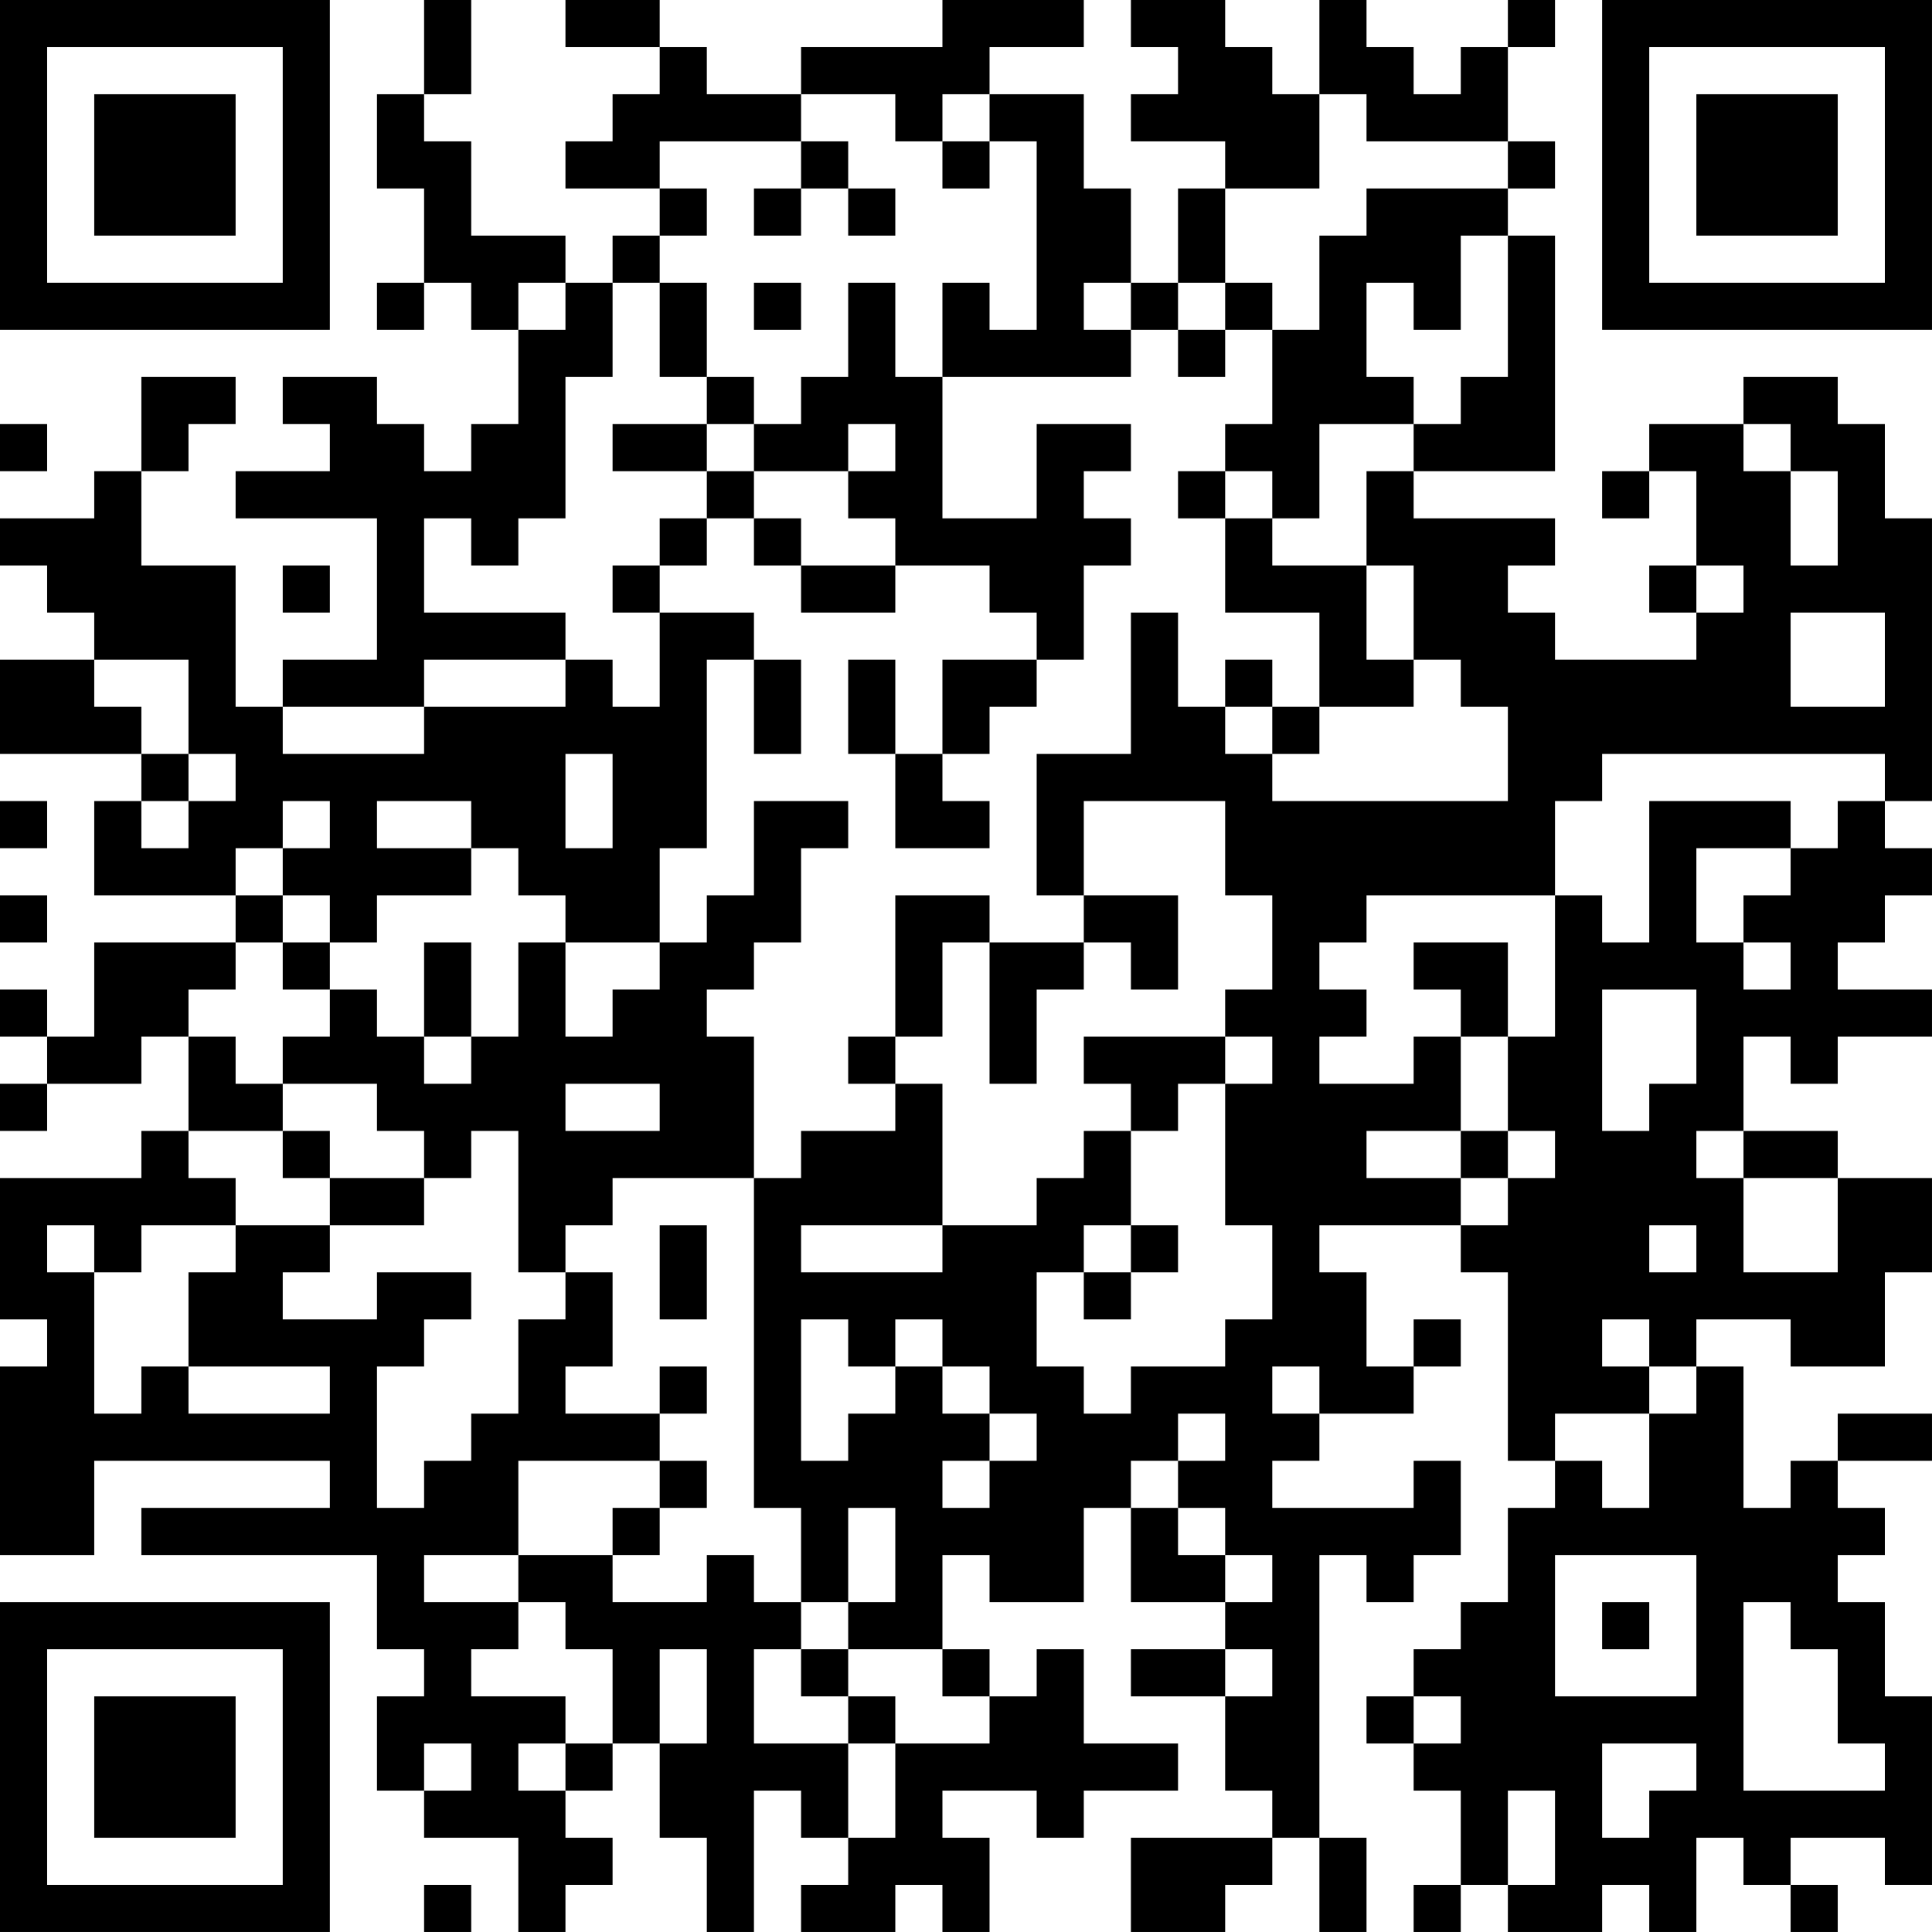 <?xml version="1.0" encoding="UTF-8"?>
<svg xmlns="http://www.w3.org/2000/svg" version="1.1" width="200" height="200" viewBox="0 0 200 200"><rect x="0" y="0" width="200" height="200" fill="#ffffff"/><g transform="scale(4.878)"><g transform="translate(0,0)"><path fill-rule="evenodd" d="M9 0L9 2L8 2L8 4L9 4L9 6L8 6L8 7L9 7L9 6L10 6L10 7L11 7L11 9L10 9L10 10L9 10L9 9L8 9L8 8L6 8L6 9L7 9L7 10L5 10L5 11L8 11L8 14L6 14L6 15L5 15L5 12L3 12L3 10L4 10L4 9L5 9L5 8L3 8L3 10L2 10L2 11L0 11L0 12L1 12L1 13L2 13L2 14L0 14L0 16L3 16L3 17L2 17L2 19L5 19L5 20L2 20L2 22L1 22L1 21L0 21L0 22L1 22L1 23L0 23L0 24L1 24L1 23L3 23L3 22L4 22L4 24L3 24L3 25L0 25L0 28L1 28L1 29L0 29L0 33L2 33L2 31L7 31L7 32L3 32L3 33L8 33L8 35L9 35L9 36L8 36L8 38L9 38L9 39L11 39L11 41L12 41L12 40L13 40L13 39L12 39L12 38L13 38L13 37L14 37L14 39L15 39L15 41L16 41L16 38L17 38L17 39L18 39L18 40L17 40L17 41L19 41L19 40L20 40L20 41L21 41L21 39L20 39L20 38L22 38L22 39L23 39L23 38L25 38L25 37L23 37L23 35L22 35L22 36L21 36L21 35L20 35L20 33L21 33L21 34L23 34L23 32L24 32L24 34L26 34L26 35L24 35L24 36L26 36L26 38L27 38L27 39L24 39L24 41L26 41L26 40L27 40L27 39L28 39L28 41L29 41L29 39L28 39L28 33L29 33L29 34L30 34L30 33L31 33L31 31L30 31L30 32L27 32L27 31L28 31L28 30L30 30L30 29L31 29L31 28L30 28L30 29L29 29L29 27L28 27L28 26L31 26L31 27L32 27L32 31L33 31L33 32L32 32L32 34L31 34L31 35L30 35L30 36L29 36L29 37L30 37L30 38L31 38L31 40L30 40L30 41L31 41L31 40L32 40L32 41L34 41L34 40L35 40L35 41L36 41L36 39L37 39L37 40L38 40L38 41L39 41L39 40L38 40L38 39L40 39L40 40L41 40L41 36L40 36L40 34L39 34L39 33L40 33L40 32L39 32L39 31L41 31L41 30L39 30L39 31L38 31L38 32L37 32L37 29L36 29L36 28L38 28L38 29L40 29L40 27L41 27L41 25L39 25L39 24L37 24L37 22L38 22L38 23L39 23L39 22L41 22L41 21L39 21L39 20L40 20L40 19L41 19L41 18L40 18L40 17L41 17L41 11L40 11L40 9L39 9L39 8L37 8L37 9L35 9L35 10L34 10L34 11L35 11L35 10L36 10L36 12L35 12L35 13L36 13L36 14L33 14L33 13L32 13L32 12L33 12L33 11L30 11L30 10L33 10L33 5L32 5L32 4L33 4L33 3L32 3L32 1L33 1L33 0L32 0L32 1L31 1L31 2L30 2L30 1L29 1L29 0L28 0L28 2L27 2L27 1L26 1L26 0L24 0L24 1L25 1L25 2L24 2L24 3L26 3L26 4L25 4L25 6L24 6L24 4L23 4L23 2L21 2L21 1L23 1L23 0L20 0L20 1L17 1L17 2L15 2L15 1L14 1L14 0L12 0L12 1L14 1L14 2L13 2L13 3L12 3L12 4L14 4L14 5L13 5L13 6L12 6L12 5L10 5L10 3L9 3L9 2L10 2L10 0ZM17 2L17 3L14 3L14 4L15 4L15 5L14 5L14 6L13 6L13 8L12 8L12 11L11 11L11 12L10 12L10 11L9 11L9 13L12 13L12 14L9 14L9 15L6 15L6 16L9 16L9 15L12 15L12 14L13 14L13 15L14 15L14 13L16 13L16 14L15 14L15 18L14 18L14 20L12 20L12 19L11 19L11 18L10 18L10 17L8 17L8 18L10 18L10 19L8 19L8 20L7 20L7 19L6 19L6 18L7 18L7 17L6 17L6 18L5 18L5 19L6 19L6 20L5 20L5 21L4 21L4 22L5 22L5 23L6 23L6 24L4 24L4 25L5 25L5 26L3 26L3 27L2 27L2 26L1 26L1 27L2 27L2 30L3 30L3 29L4 29L4 30L7 30L7 29L4 29L4 27L5 27L5 26L7 26L7 27L6 27L6 28L8 28L8 27L10 27L10 28L9 28L9 29L8 29L8 32L9 32L9 31L10 31L10 30L11 30L11 28L12 28L12 27L13 27L13 29L12 29L12 30L14 30L14 31L11 31L11 33L9 33L9 34L11 34L11 35L10 35L10 36L12 36L12 37L11 37L11 38L12 38L12 37L13 37L13 35L12 35L12 34L11 34L11 33L13 33L13 34L15 34L15 33L16 33L16 34L17 34L17 35L16 35L16 37L18 37L18 39L19 39L19 37L21 37L21 36L20 36L20 35L18 35L18 34L19 34L19 32L18 32L18 34L17 34L17 32L16 32L16 25L17 25L17 24L19 24L19 23L20 23L20 26L17 26L17 27L20 27L20 26L22 26L22 25L23 25L23 24L24 24L24 26L23 26L23 27L22 27L22 29L23 29L23 30L24 30L24 29L26 29L26 28L27 28L27 26L26 26L26 23L27 23L27 22L26 22L26 21L27 21L27 19L26 19L26 17L23 17L23 19L22 19L22 16L24 16L24 13L25 13L25 15L26 15L26 16L27 16L27 17L32 17L32 15L31 15L31 14L30 14L30 12L29 12L29 10L30 10L30 9L31 9L31 8L32 8L32 5L31 5L31 7L30 7L30 6L29 6L29 8L30 8L30 9L28 9L28 11L27 11L27 10L26 10L26 9L27 9L27 7L28 7L28 5L29 5L29 4L32 4L32 3L29 3L29 2L28 2L28 4L26 4L26 6L25 6L25 7L24 7L24 6L23 6L23 7L24 7L24 8L20 8L20 6L21 6L21 7L22 7L22 3L21 3L21 2L20 2L20 3L19 3L19 2ZM17 3L17 4L16 4L16 5L17 5L17 4L18 4L18 5L19 5L19 4L18 4L18 3ZM20 3L20 4L21 4L21 3ZM11 6L11 7L12 7L12 6ZM14 6L14 8L15 8L15 9L13 9L13 10L15 10L15 11L14 11L14 12L13 12L13 13L14 13L14 12L15 12L15 11L16 11L16 12L17 12L17 13L19 13L19 12L21 12L21 13L22 13L22 14L20 14L20 16L19 16L19 14L18 14L18 16L19 16L19 18L21 18L21 17L20 17L20 16L21 16L21 15L22 15L22 14L23 14L23 12L24 12L24 11L23 11L23 10L24 10L24 9L22 9L22 11L20 11L20 8L19 8L19 6L18 6L18 8L17 8L17 9L16 9L16 8L15 8L15 6ZM16 6L16 7L17 7L17 6ZM26 6L26 7L25 7L25 8L26 8L26 7L27 7L27 6ZM0 9L0 10L1 10L1 9ZM15 9L15 10L16 10L16 11L17 11L17 12L19 12L19 11L18 11L18 10L19 10L19 9L18 9L18 10L16 10L16 9ZM37 9L37 10L38 10L38 12L39 12L39 10L38 10L38 9ZM25 10L25 11L26 11L26 13L28 13L28 15L27 15L27 14L26 14L26 15L27 15L27 16L28 16L28 15L30 15L30 14L29 14L29 12L27 12L27 11L26 11L26 10ZM6 12L6 13L7 13L7 12ZM36 12L36 13L37 13L37 12ZM38 13L38 15L40 15L40 13ZM2 14L2 15L3 15L3 16L4 16L4 17L3 17L3 18L4 18L4 17L5 17L5 16L4 16L4 14ZM16 14L16 16L17 16L17 14ZM12 16L12 18L13 18L13 16ZM34 16L34 17L33 17L33 19L29 19L29 20L28 20L28 21L29 21L29 22L28 22L28 23L30 23L30 22L31 22L31 24L29 24L29 25L31 25L31 26L32 26L32 25L33 25L33 24L32 24L32 22L33 22L33 19L34 19L34 20L35 20L35 17L38 17L38 18L36 18L36 20L37 20L37 21L38 21L38 20L37 20L37 19L38 19L38 18L39 18L39 17L40 17L40 16ZM0 17L0 18L1 18L1 17ZM16 17L16 19L15 19L15 20L14 20L14 21L13 21L13 22L12 22L12 20L11 20L11 22L10 22L10 20L9 20L9 22L8 22L8 21L7 21L7 20L6 20L6 21L7 21L7 22L6 22L6 23L8 23L8 24L9 24L9 25L7 25L7 24L6 24L6 25L7 25L7 26L9 26L9 25L10 25L10 24L11 24L11 27L12 27L12 26L13 26L13 25L16 25L16 22L15 22L15 21L16 21L16 20L17 20L17 18L18 18L18 17ZM0 19L0 20L1 20L1 19ZM19 19L19 22L18 22L18 23L19 23L19 22L20 22L20 20L21 20L21 23L22 23L22 21L23 21L23 20L24 20L24 21L25 21L25 19L23 19L23 20L21 20L21 19ZM30 20L30 21L31 21L31 22L32 22L32 20ZM34 21L34 24L35 24L35 23L36 23L36 21ZM9 22L9 23L10 23L10 22ZM23 22L23 23L24 23L24 24L25 24L25 23L26 23L26 22ZM12 23L12 24L14 24L14 23ZM31 24L31 25L32 25L32 24ZM36 24L36 25L37 25L37 27L39 27L39 25L37 25L37 24ZM14 26L14 28L15 28L15 26ZM24 26L24 27L23 27L23 28L24 28L24 27L25 27L25 26ZM35 26L35 27L36 27L36 26ZM17 28L17 31L18 31L18 30L19 30L19 29L20 29L20 30L21 30L21 31L20 31L20 32L21 32L21 31L22 31L22 30L21 30L21 29L20 29L20 28L19 28L19 29L18 29L18 28ZM34 28L34 29L35 29L35 30L33 30L33 31L34 31L34 32L35 32L35 30L36 30L36 29L35 29L35 28ZM14 29L14 30L15 30L15 29ZM27 29L27 30L28 30L28 29ZM25 30L25 31L24 31L24 32L25 32L25 33L26 33L26 34L27 34L27 33L26 33L26 32L25 32L25 31L26 31L26 30ZM14 31L14 32L13 32L13 33L14 33L14 32L15 32L15 31ZM33 33L33 36L36 36L36 33ZM34 34L34 35L35 35L35 34ZM37 34L37 38L40 38L40 37L39 37L39 35L38 35L38 34ZM14 35L14 37L15 37L15 35ZM17 35L17 36L18 36L18 37L19 37L19 36L18 36L18 35ZM26 35L26 36L27 36L27 35ZM30 36L30 37L31 37L31 36ZM9 37L9 38L10 38L10 37ZM34 37L34 39L35 39L35 38L36 38L36 37ZM32 38L32 40L33 40L33 38ZM9 40L9 41L10 41L10 40ZM0 0L0 7L7 7L7 0ZM1 1L1 6L6 6L6 1ZM2 2L2 5L5 5L5 2ZM34 0L34 7L41 7L41 0ZM35 1L35 6L40 6L40 1ZM36 2L36 5L39 5L39 2ZM0 34L0 41L7 41L7 34ZM1 35L1 40L6 40L6 35ZM2 36L2 39L5 39L5 36Z" fill="#000000"/></g></g></svg>
